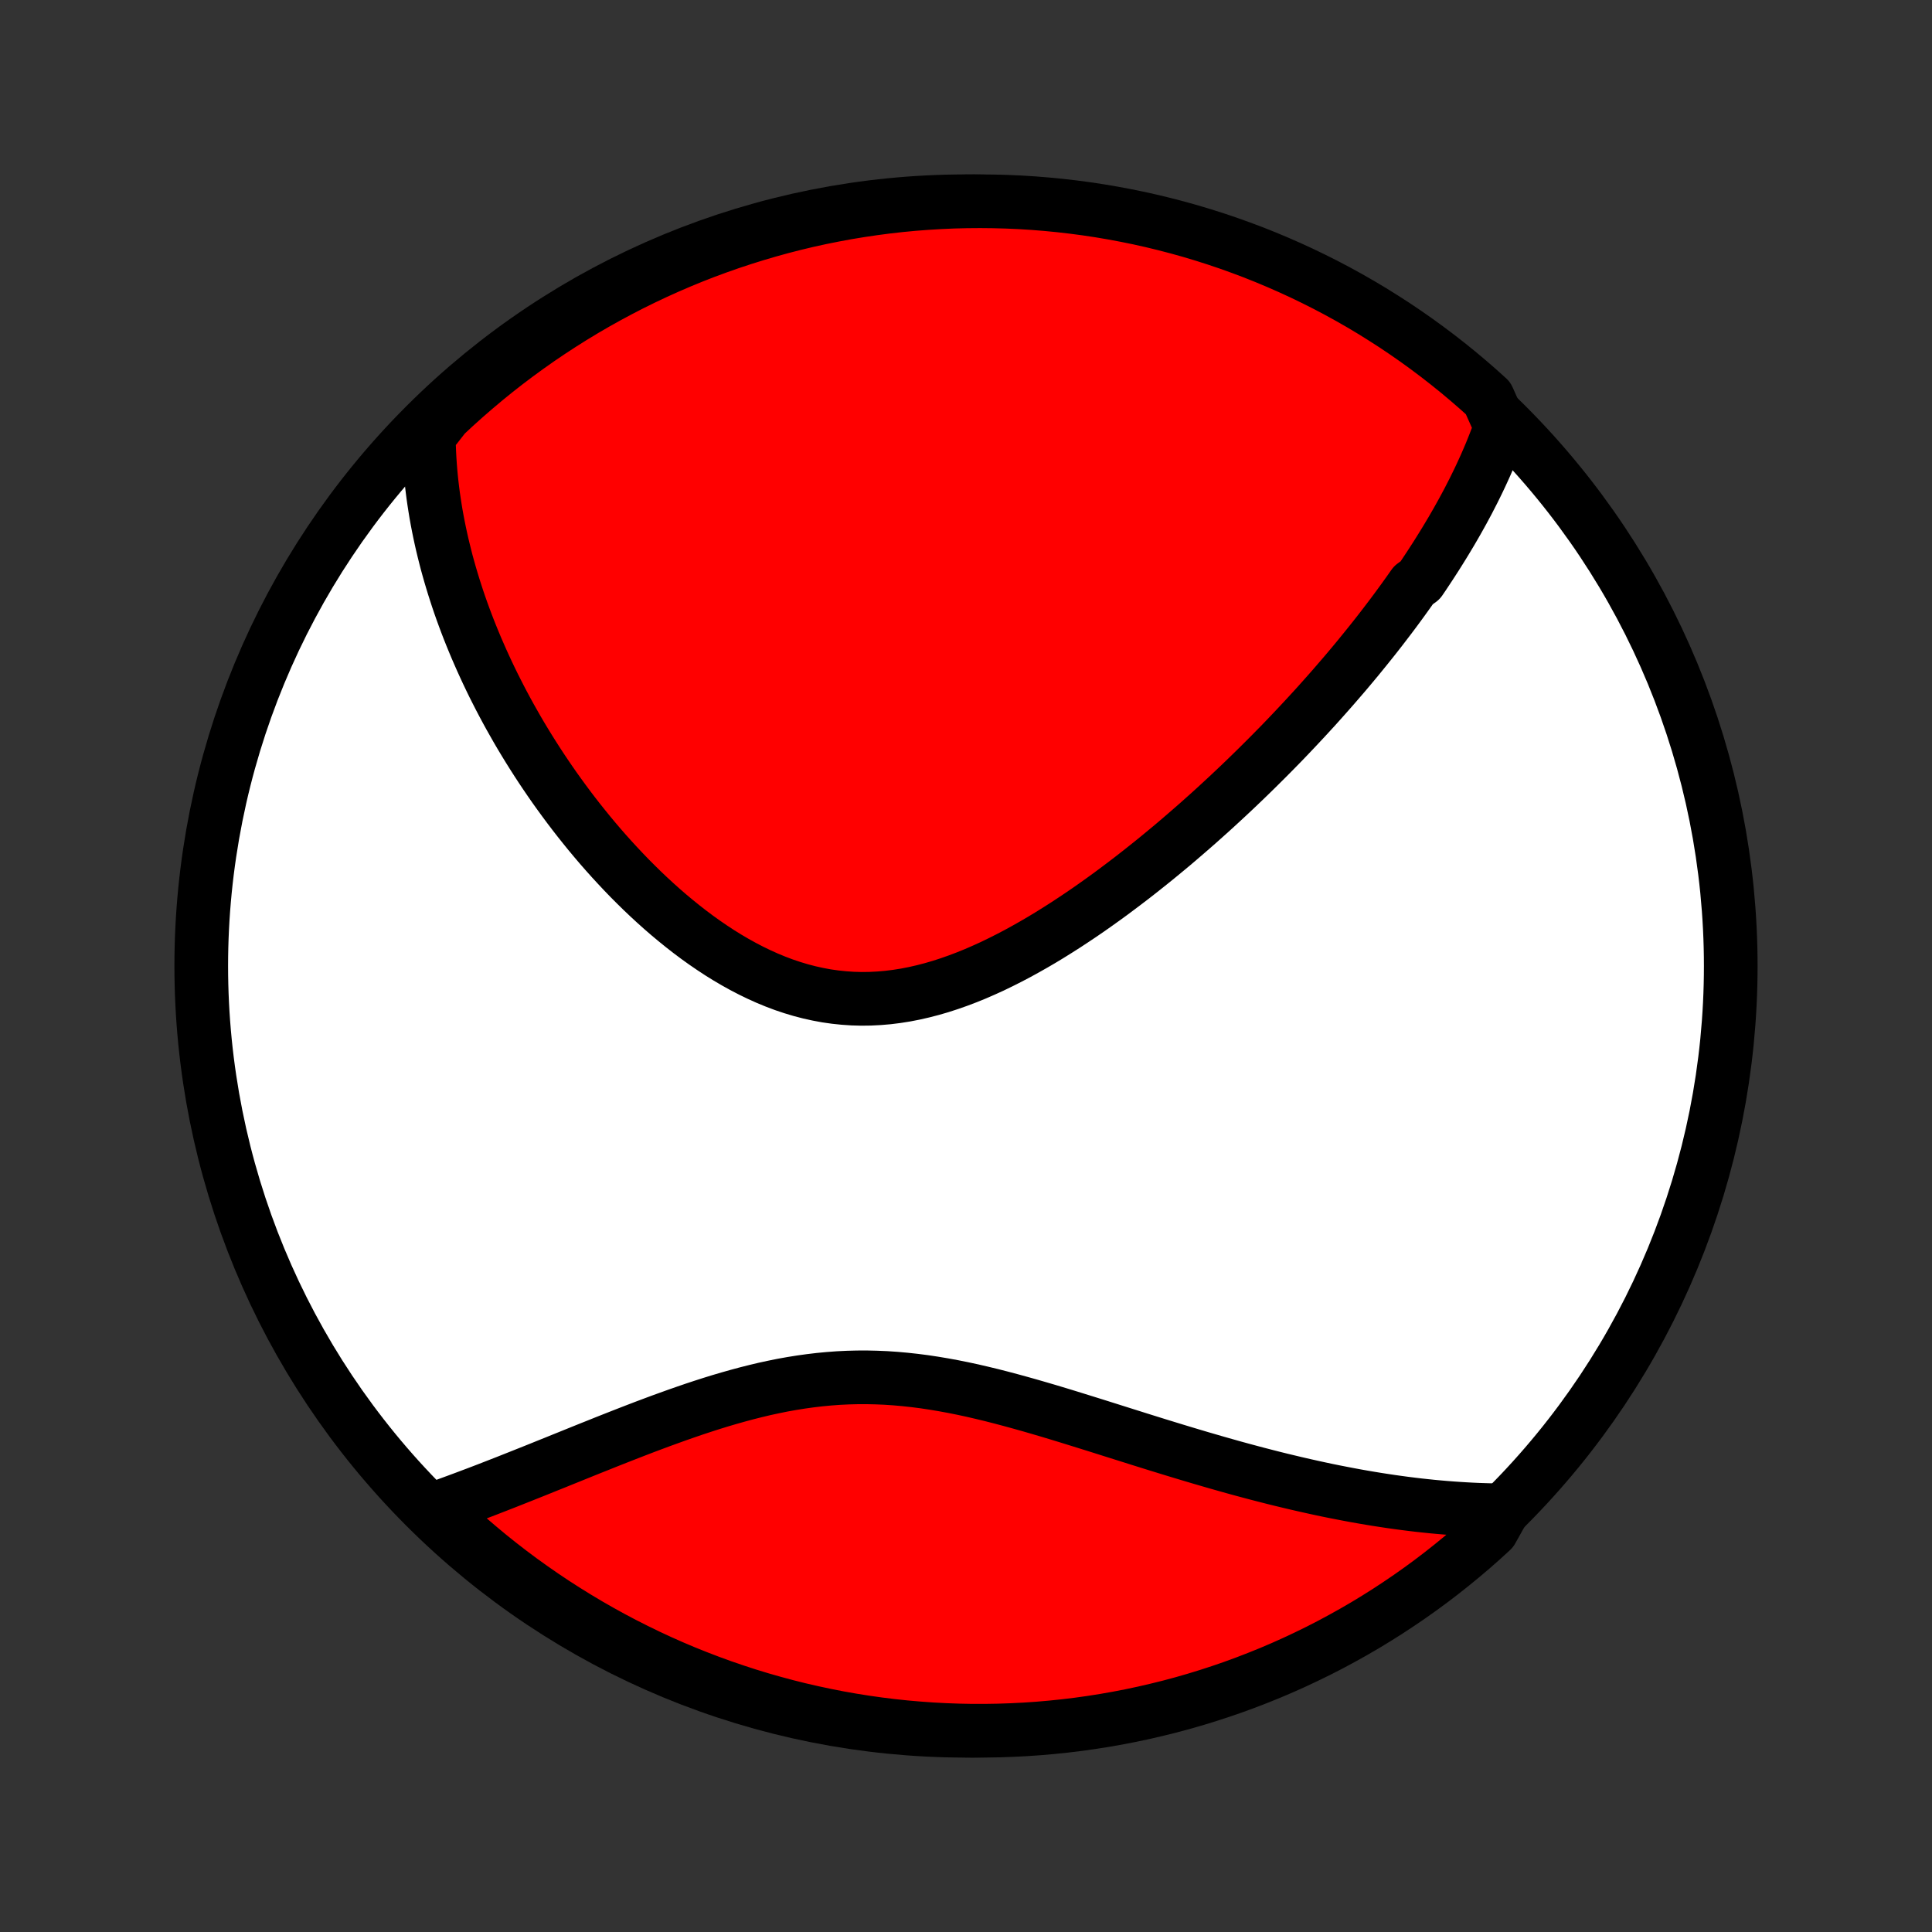 <?xml version="1.0" encoding="utf-8" standalone="no"?>
<!DOCTYPE svg PUBLIC "-//W3C//DTD SVG 1.1//EN"
  "http://www.w3.org/Graphics/SVG/1.1/DTD/svg11.dtd">
<!-- Created with matplotlib (http://matplotlib.org/) -->
<svg height="72pt" version="1.1" viewBox="0 0 72 72" width="72pt" xmlns="http://www.w3.org/2000/svg" xmlns:xlink="http://www.w3.org/1999/xlink">
 <rect x="0" y="0" width="72" height="72" fill="#333333" stroke="none"/>
 <defs>
  <style type="text/css">
*{stroke-linecap:butt;stroke-linejoin:round;}
  </style>
 </defs>
 <g id="figure_1">
  <g id="patch_1">
   <path d="
M0 72
L72 72
L72 0
L0 0
z
" style="fill:none;"/>
  </g>
  <g id="axes_1">
   <g id="PatchCollection_1">
    <defs>
     <path d="
M36 -7.5
C43.558 -7.5 50.808 -10.503 56.153 -15.848
C61.497 -21.192 64.5 -28.442 64.5 -36
C64.5 -43.558 61.497 -50.808 56.153 -56.153
C50.808 -61.497 43.558 -64.5 36 -64.5
C28.442 -64.5 21.192 -61.497 15.848 -56.153
C10.503 -50.808 7.5 -43.558 7.5 -36
C7.5 -28.442 10.503 -21.192 15.848 -15.848
C21.192 -10.503 28.442 -7.5 36 -7.5
z
" id="C0_0_a811fe30f3"/>
     <path d="
M55.931 -56.097
L55.858 -55.89
L55.782 -55.685
L55.704 -55.482
L55.624 -55.28
L55.542 -55.079
L55.457 -54.88
L55.371 -54.682
L55.282 -54.485
L55.192 -54.29
L55.1 -54.095
L55.006 -53.902
L54.911 -53.71
L54.813 -53.519
L54.715 -53.328
L54.614 -53.139
L54.512 -52.95
L54.408 -52.763
L54.303 -52.575
L54.196 -52.389
L54.088 -52.203
L53.978 -52.019
L53.867 -51.834
L53.754 -51.65
L53.64 -51.467
L53.525 -51.284
L53.407 -51.101
L53.289 -50.919
L53.169 -50.737
L53.048 -50.555
L52.925 -50.374
L52.675 -50.193
L52.548 -50.012
L52.419 -49.831
L52.289 -49.65
L52.157 -49.469
L52.024 -49.288
L51.89 -49.108
L51.753 -48.927
L51.615 -48.746
L51.476 -48.565
L51.335 -48.384
L51.192 -48.202
L51.047 -48.021
L50.901 -47.839
L50.753 -47.657
L50.604 -47.474
L50.452 -47.291
L50.299 -47.108
L50.144 -46.924
L49.986 -46.74
L49.827 -46.556
L49.666 -46.37
L49.503 -46.185
L49.338 -45.999
L49.171 -45.812
L49.002 -45.624
L48.83 -45.437
L48.656 -45.248
L48.48 -45.059
L48.302 -44.869
L48.121 -44.678
L47.938 -44.486
L47.753 -44.294
L47.565 -44.102
L47.374 -43.908
L47.181 -43.714
L46.985 -43.519
L46.787 -43.323
L46.586 -43.127
L46.382 -42.929
L46.175 -42.731
L45.966 -42.533
L45.754 -42.334
L45.538 -42.134
L45.32 -41.933
L45.099 -41.732
L44.874 -41.531
L44.647 -41.328
L44.416 -41.126
L44.182 -40.923
L43.946 -40.72
L43.706 -40.516
L43.462 -40.313
L43.215 -40.109
L42.966 -39.906
L42.712 -39.703
L42.456 -39.5
L42.196 -39.297
L41.933 -39.096
L41.666 -38.895
L41.397 -38.694
L41.124 -38.496
L40.847 -38.298
L40.568 -38.102
L40.285 -37.908
L39.999 -37.717
L39.71 -37.527
L39.418 -37.341
L39.123 -37.157
L38.825 -36.977
L38.524 -36.801
L38.22 -36.629
L37.914 -36.461
L37.605 -36.299
L37.293 -36.142
L36.98 -35.99
L36.663 -35.846
L36.346 -35.708
L36.026 -35.578
L35.704 -35.456
L35.38 -35.342
L35.056 -35.237
L34.73 -35.142
L34.403 -35.057
L34.075 -34.982
L33.747 -34.918
L33.418 -34.866
L33.089 -34.825
L32.76 -34.797
L32.431 -34.78
L32.103 -34.776
L31.776 -34.785
L31.45 -34.807
L31.125 -34.841
L30.801 -34.887
L30.479 -34.947
L30.159 -35.018
L29.841 -35.101
L29.525 -35.196
L29.212 -35.301
L28.902 -35.418
L28.594 -35.545
L28.29 -35.682
L27.989 -35.828
L27.691 -35.983
L27.397 -36.146
L27.106 -36.317
L26.819 -36.495
L26.536 -36.681
L26.257 -36.872
L25.982 -37.069
L25.711 -37.272
L25.444 -37.48
L25.182 -37.692
L24.923 -37.908
L24.669 -38.128
L24.42 -38.351
L24.175 -38.577
L23.934 -38.806
L23.698 -39.038
L23.465 -39.271
L23.238 -39.507
L23.015 -39.744
L22.796 -39.982
L22.581 -40.222
L22.371 -40.462
L22.165 -40.704
L21.963 -40.946
L21.766 -41.189
L21.572 -41.432
L21.383 -41.675
L21.198 -41.918
L21.017 -42.162
L20.84 -42.405
L20.666 -42.648
L20.497 -42.891
L20.332 -43.133
L20.17 -43.375
L20.012 -43.617
L19.858 -43.858
L19.707 -44.099
L19.56 -44.339
L19.416 -44.578
L19.276 -44.817
L19.14 -45.056
L19.006 -45.293
L18.876 -45.53
L18.749 -45.767
L18.626 -46.002
L18.506 -46.237
L18.388 -46.471
L18.274 -46.705
L18.163 -46.938
L18.055 -47.171
L17.95 -47.402
L17.848 -47.634
L17.748 -47.864
L17.652 -48.094
L17.558 -48.324
L17.467 -48.553
L17.379 -48.781
L17.294 -49.009
L17.211 -49.237
L17.131 -49.464
L17.054 -49.691
L16.98 -49.918
L16.908 -50.144
L16.839 -50.37
L16.772 -50.596
L16.708 -50.822
L16.646 -51.047
L16.588 -51.273
L16.532 -51.498
L16.478 -51.723
L16.427 -51.949
L16.379 -52.174
L16.333 -52.4
L16.29 -52.625
L16.249 -52.851
L16.212 -53.077
L16.177 -53.303
L16.144 -53.53
L16.115 -53.757
L16.088 -53.984
L16.064 -54.212
L16.043 -54.441
L16.025 -54.67
L16.01 -54.899
L15.998 -55.129
L15.989 -55.36
L15.982 -55.592
L15.98 -55.824
L16.221 -56.057
L16.582 -56.52
L16.949 -56.862
L17.322 -57.197
L17.701 -57.526
L18.085 -57.849
L18.474 -58.165
L18.869 -58.474
L19.27 -58.777
L19.675 -59.072
L20.085 -59.361
L20.5 -59.642
L20.92 -59.916
L21.344 -60.183
L21.773 -60.443
L22.206 -60.695
L22.643 -60.939
L23.085 -61.176
L23.53 -61.406
L23.979 -61.627
L24.432 -61.841
L24.889 -62.047
L25.348 -62.245
L25.811 -62.435
L26.277 -62.617
L26.746 -62.79
L27.218 -62.956
L27.693 -63.113
L28.17 -63.262
L28.649 -63.403
L29.131 -63.536
L29.615 -63.66
L30.1 -63.776
L30.588 -63.883
L31.077 -63.981
L31.568 -64.072
L32.06 -64.153
L32.553 -64.226
L33.047 -64.291
L33.542 -64.347
L34.038 -64.394
L34.535 -64.432
L35.032 -64.462
L35.529 -64.484
L36.026 -64.496
L36.524 -64.5
L37.021 -64.495
L37.518 -64.482
L38.014 -64.46
L38.51 -64.429
L39.005 -64.389
L39.499 -64.341
L39.993 -64.284
L40.484 -64.219
L40.975 -64.145
L41.464 -64.062
L41.951 -63.971
L42.437 -63.872
L42.92 -63.764
L43.402 -63.647
L43.881 -63.522
L44.358 -63.389
L44.832 -63.247
L45.304 -63.097
L45.772 -62.939
L46.238 -62.772
L46.701 -62.598
L47.16 -62.415
L47.616 -62.224
L48.069 -62.025
L48.517 -61.819
L48.962 -61.604
L49.403 -61.382
L49.84 -61.152
L50.273 -60.914
L50.701 -60.669
L51.125 -60.416
L51.544 -60.155
L51.959 -59.888
L52.368 -59.613
L52.773 -59.331
L53.173 -59.041
L53.567 -58.745
L53.956 -58.442
L54.34 -58.132
L54.718 -57.815
L55.09 -57.492
L55.456 -57.162
z
" id="C0_1_41e41ebbce"/>
     <path d="
M56.013 -15.716
L55.778 -15.718
L55.542 -15.722
L55.304 -15.729
L55.066 -15.737
L54.827 -15.748
L54.587 -15.761
L54.345 -15.776
L54.102 -15.793
L53.857 -15.812
L53.612 -15.833
L53.364 -15.856
L53.116 -15.882
L52.865 -15.909
L52.614 -15.939
L52.36 -15.971
L52.105 -16.005
L51.848 -16.041
L51.589 -16.08
L51.329 -16.12
L51.066 -16.163
L50.802 -16.208
L50.536 -16.255
L50.267 -16.305
L49.997 -16.357
L49.725 -16.41
L49.45 -16.466
L49.173 -16.525
L48.894 -16.586
L48.613 -16.649
L48.329 -16.714
L48.043 -16.782
L47.755 -16.851
L47.464 -16.923
L47.171 -16.998
L46.876 -17.074
L46.578 -17.153
L46.277 -17.234
L45.974 -17.317
L45.669 -17.403
L45.361 -17.49
L45.051 -17.58
L44.738 -17.671
L44.422 -17.765
L44.105 -17.86
L43.785 -17.957
L43.462 -18.056
L43.137 -18.156
L42.81 -18.258
L42.48 -18.361
L42.148 -18.466
L41.814 -18.571
L41.478 -18.677
L41.139 -18.784
L40.799 -18.891
L40.456 -18.998
L40.112 -19.105
L39.767 -19.212
L39.419 -19.318
L39.07 -19.423
L38.719 -19.526
L38.367 -19.628
L38.014 -19.727
L37.66 -19.824
L37.305 -19.918
L36.949 -20.009
L36.592 -20.095
L36.235 -20.178
L35.877 -20.255
L35.519 -20.327
L35.16 -20.393
L34.802 -20.453
L34.444 -20.507
L34.086 -20.553
L33.728 -20.592
L33.371 -20.624
L33.015 -20.648
L32.659 -20.663
L32.304 -20.671
L31.95 -20.67
L31.597 -20.661
L31.246 -20.644
L30.896 -20.618
L30.547 -20.585
L30.2 -20.544
L29.854 -20.496
L29.511 -20.441
L29.169 -20.38
L28.829 -20.311
L28.491 -20.238
L28.156 -20.158
L27.823 -20.074
L27.492 -19.985
L27.163 -19.892
L26.837 -19.796
L26.514 -19.696
L26.193 -19.593
L25.875 -19.488
L25.56 -19.38
L25.248 -19.271
L24.939 -19.16
L24.632 -19.049
L24.329 -18.936
L24.028 -18.823
L23.731 -18.709
L23.436 -18.595
L23.145 -18.481
L22.857 -18.368
L22.572 -18.255
L22.291 -18.142
L22.012 -18.031
L21.736 -17.92
L21.464 -17.81
L21.195 -17.701
L20.929 -17.594
L20.666 -17.487
L20.406 -17.383
L20.149 -17.279
L19.895 -17.177
L19.644 -17.077
L19.396 -16.978
L19.151 -16.881
L18.909 -16.785
L18.669 -16.691
L18.433 -16.599
L18.199 -16.508
L17.968 -16.419
L17.739 -16.332
L17.513 -16.247
L17.29 -16.163
L17.069 -16.081
L16.851 -16.001
L16.635 -15.922
L16.421 -15.846
L16.21 -15.771
L16.357 -15.697
L16.721 -15.35
L17.09 -15.011
L17.465 -14.677
L17.846 -14.351
L18.232 -14.03
L18.623 -13.717
L19.02 -13.41
L19.422 -13.11
L19.829 -12.818
L20.241 -12.532
L20.658 -12.253
L21.08 -11.982
L21.506 -11.718
L21.936 -11.461
L22.371 -11.212
L22.81 -10.97
L23.253 -10.736
L23.7 -10.51
L24.15 -10.291
L24.604 -10.08
L25.062 -9.877
L25.523 -9.682
L25.987 -9.496
L26.454 -9.317
L26.924 -9.146
L27.397 -8.984
L27.873 -8.829
L28.351 -8.683
L28.831 -8.546
L29.314 -8.416
L29.798 -8.295
L30.285 -8.183
L30.773 -8.079
L31.262 -7.983
L31.754 -7.896
L32.246 -7.818
L32.74 -7.748
L33.234 -7.687
L33.73 -7.634
L34.226 -7.591
L34.723 -7.555
L35.22 -7.529
L35.717 -7.511
L36.215 -7.501
L36.712 -7.501
L37.209 -7.509
L37.706 -7.526
L38.202 -7.551
L38.698 -7.585
L39.192 -7.628
L39.686 -7.679
L40.179 -7.739
L40.67 -7.808
L41.16 -7.885
L41.649 -7.971
L42.135 -8.065
L42.62 -8.168
L43.103 -8.28
L43.584 -8.399
L44.062 -8.527
L44.538 -8.664
L45.011 -8.809
L45.481 -8.962
L45.949 -9.123
L46.414 -9.293
L46.875 -9.471
L47.333 -9.656
L47.788 -9.85
L48.239 -10.052
L48.686 -10.262
L49.13 -10.479
L49.569 -10.704
L50.004 -10.938
L50.435 -11.178
L50.862 -11.426
L51.284 -11.682
L51.702 -11.945
L52.114 -12.216
L52.522 -12.493
L52.925 -12.778
L53.323 -13.07
L53.715 -13.369
L54.102 -13.675
L54.483 -13.987
L54.859 -14.306
L55.229 -14.632
L55.593 -14.965
z
" id="C0_2_62ab4654ca"/>
    </defs>
    <g clip-path="url(#p1bffca34e9)">
     <use style="fill:#ffffff;stroke:#000000;stroke-width:2.0;" x="0.0" xlink:href="#C0_0_a811fe30f3" y="72.0"/>
    </g>
    <g clip-path="url(#p1bffca34e9)">
     <use style="fill:#ff0000;stroke:#000000;stroke-width:2.0;" x="0.0" xlink:href="#C0_1_41e41ebbce" y="72.0"/>
    </g>
    <g clip-path="url(#p1bffca34e9)">
     <use style="fill:#ff0000;stroke:#000000;stroke-width:2.0;" x="0.0" xlink:href="#C0_2_62ab4654ca" y="72.0"/>
    </g>
   </g>
  </g>
 </g>
 <defs>
  <clipPath id="p1bffca34e9">
   <rect height="72.0" width="72.0" x="0.0" y="0.0"/>
  </clipPath>
 </defs>
</svg>
